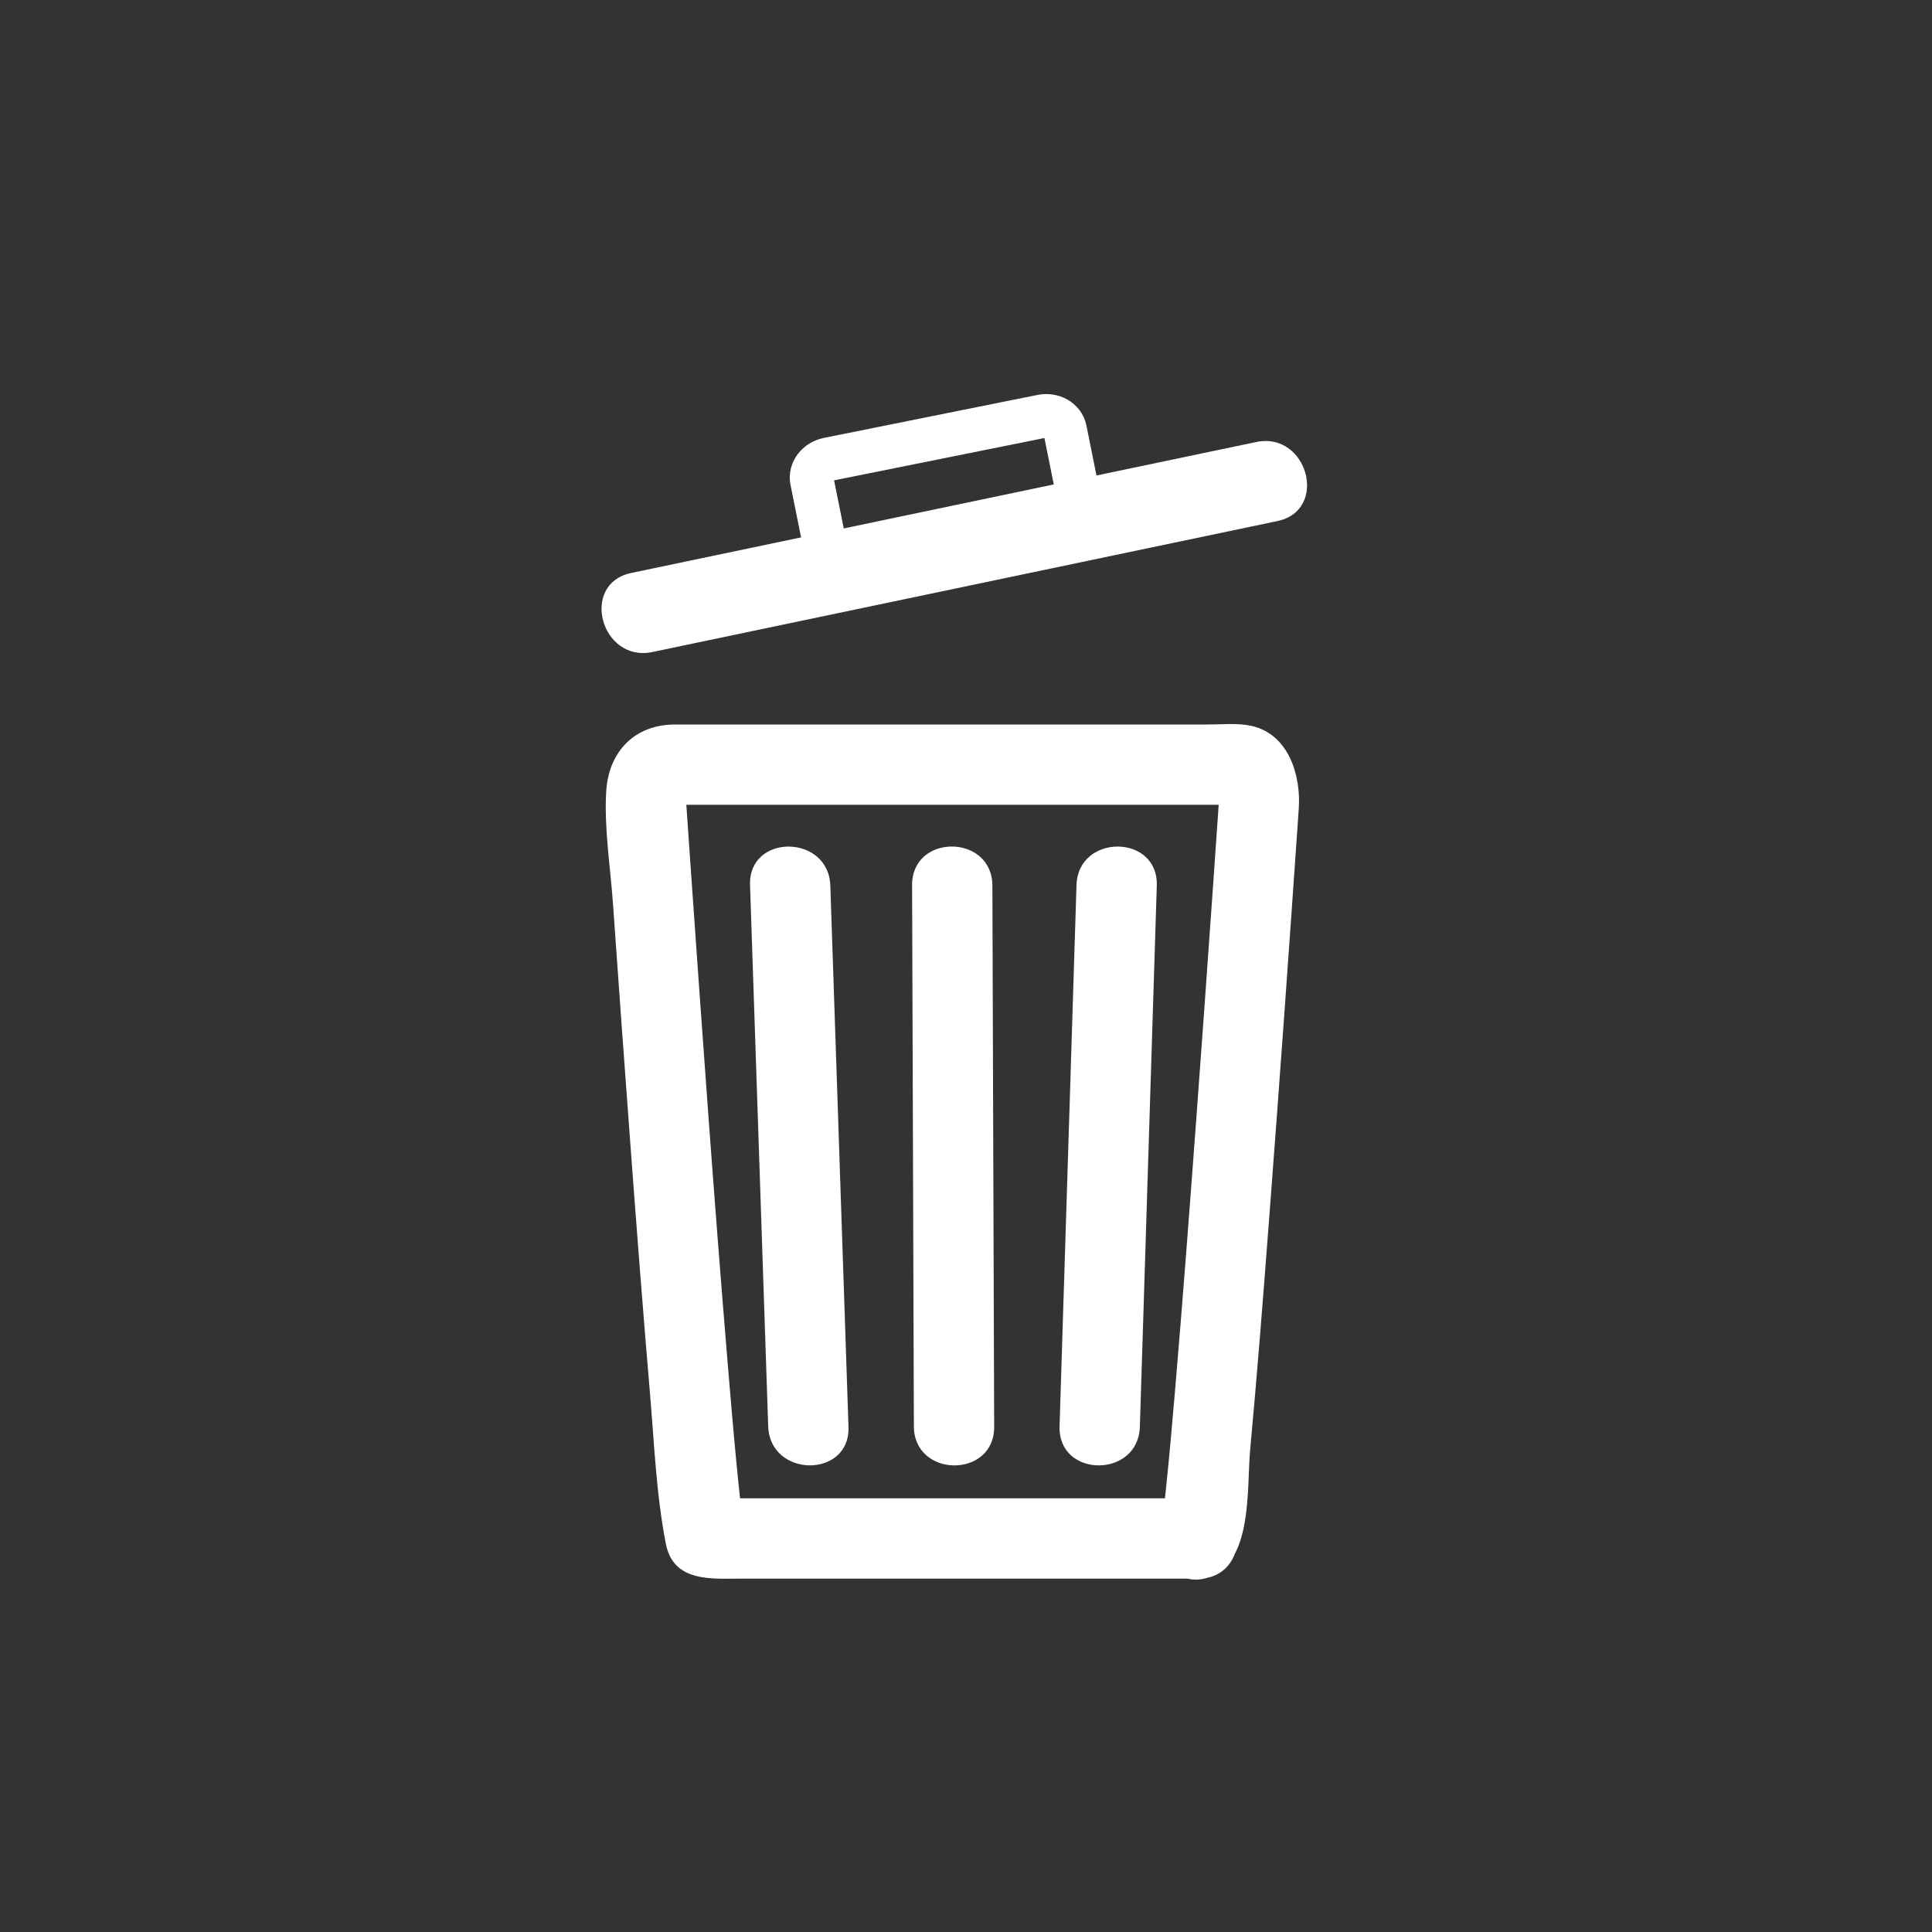 <?xml version="1.0" encoding="iso-8859-1"?>
<!-- Generator: Adobe Illustrator 16.0.0, SVG Export Plug-In . SVG Version: 6.00 Build 0)  -->
<!DOCTYPE svg PUBLIC "-//W3C//DTD SVG 1.1 Tiny//EN" "http://www.w3.org/Graphics/SVG/1.1/DTD/svg11-tiny.dtd">
<svg version="1.1" baseProfile="tiny" id="message_x5F_garbage"
	 xmlns="http://www.w3.org/2000/svg" xmlns:xlink="http://www.w3.org/1999/xlink" x="0px" y="0px" width="361px" height="361px"
	 viewBox="0 0 361 361" xml:space="preserve">
<rect x="0" y="0" width="361" height="361" fill="#333333" stroke="none"/>
<g>
	<path fill="#FFFFFF" d="M224.036,279.965c-24.972,0-49.943,0-74.915,0c-4.93,0-9.86,0-14.79,0c-0.76,0-1.521,0-2.281,0
		c4.163,0,6.204,2.735,6.996,5.223c-0.043-0.136-0.072-0.276-0.104-0.415c-0.118-0.518-0.194-1.047-0.274-1.572
		c-0.326-2.137,0.006,0.155-0.06-0.37c-0.108-0.87-0.206-1.74-0.303-2.611c-0.27-2.434-0.508-4.871-0.741-7.309
		c-0.609-6.371-1.147-12.748-1.675-19.126c-2.489-30.083-4.63-60.195-6.738-90.307c-0.272-3.883-0.542-7.766-0.81-11.649
		c-0.05-0.725-0.1-1.449-0.149-2.173c-0.206-3.006-6.271,0.724-3.41,0.724c10.267,0,20.534,0,30.801,0c25.352,0,50.705,0,76.057,0
		c0.243,0-3.671-3.741-3.86-0.974c-0.01,0.149-0.021,0.299-0.031,0.449c-0.071,1.042-0.143,2.083-0.215,3.125
		c-0.299,4.334-0.602,8.668-0.905,13.002c-1.017,14.498-2.058,28.994-3.13,43.488c-1.256,16.981-2.543,33.962-3.989,50.929
		c-0.518,6.077-1.054,12.154-1.691,18.219c-0.115,1.099-0.238,2.196-0.366,3.293c-0.082,0.702-0.526,3.915-0.105,0.961
		c-0.081,0.565-0.171,1.128-0.281,1.688c-0.399,2.033,1.237-2.007,1.609-2.378c1.131-0.656,2.261-1.313,3.392-1.969
		c-0.009,0.003-0.019,0.006-0.027,0.009c-9.086,3.146-5.267,17.656,3.882,14.489c8.209-2.842,7.016-16.8,7.666-23.775
		c1.351-14.481,2.463-28.986,3.572-43.488c1.946-25.456,3.766-50.922,5.518-76.393c0.43-6.254-1.953-13.882-8.809-15.411
		c-2.662-0.594-5.629-0.267-8.324-0.267c-13.513,0-27.026,0-40.539,0c-15.289,0-30.577,0-45.865,0c-4.348,0-8.695,0-13.042,0
		c-7.365,0-12.379,4.915-12.831,12.513c-0.408,6.86,0.777,14.041,1.258,20.876c1.048,14.891,2.121,29.779,3.229,44.666
		c1.166,15.661,2.361,31.319,3.695,46.966c0.792,9.294,1.169,18.91,2.967,28.083c1.43,7.294,8.73,6.487,14.326,6.487
		c10.407,0,20.814,0,31.221,0c17.988,0,35.976,0,53.964,0C233.614,294.968,233.7,279.965,224.036,279.965z"/>
</g>
<path fill="none" stroke="#FFFFFF" stroke-width="8.151" stroke-miterlimit="10" d="M202.259,96.481
	c0.36,1.789-1.004,3.572-3.05,3.983l-39.894,8.028c-2.043,0.411-3.993-0.706-4.353-2.494l-3.259-16.196
	c-0.36-1.788,1.005-3.572,3.049-3.983l39.894-8.028c2.044-0.411,3.993,0.706,4.353,2.494L202.259,96.481z"/>
<path fill="none" stroke="#FFFFFF" stroke-width="10" stroke-miterlimit="10" d="M170.485,205.516"/>
<path fill="none" stroke="#FFFFFF" stroke-width="10" stroke-miterlimit="10" d="M184.249,191.753"/>
<path fill="none" stroke="#FFFFFF" stroke-width="10" stroke-miterlimit="10" d="M170.485,191.753"/>
<g>
	<path fill="#FFFFFF" d="M121.905,121.831c38.926-8.156,77.852-16.312,116.777-24.468c9.662-2.024,5.653-16.783-3.957-14.77
		c-38.926,8.156-77.852,16.312-116.777,24.468C108.286,109.085,112.295,123.844,121.905,121.831L121.905,121.831z"/>
</g>
<g>
	<path fill="#FFFFFF" d="M170.428,165.379c0.111,33.709,0.222,67.418,0.333,101.127c0.032,9.685,15.035,9.773,15.003,0.108
		c-0.111-33.709-0.222-67.418-0.333-101.127C185.399,155.803,170.396,155.715,170.428,165.379L170.428,165.379z"/>
</g>
<g>
	<path fill="#FFFFFF" d="M201.147,165.379c-1.055,33.709-2.11,67.418-3.165,101.127c-0.304,9.694,14.701,9.75,15.003,0.108
		c1.055-33.709,2.11-67.418,3.165-101.127C216.454,155.794,201.449,155.738,201.147,165.379L201.147,165.379z"/>
</g>
<g>
	<path fill="#FFFFFF" d="M140.147,165.379c1.131,33.709,2.262,67.418,3.393,101.127c0.324,9.658,15.328,9.774,15.003,0.108
		c-1.131-33.709-2.262-67.418-3.393-101.127C154.826,155.83,139.822,155.714,140.147,165.379L140.147,165.379z"/>
</g>
</svg>
